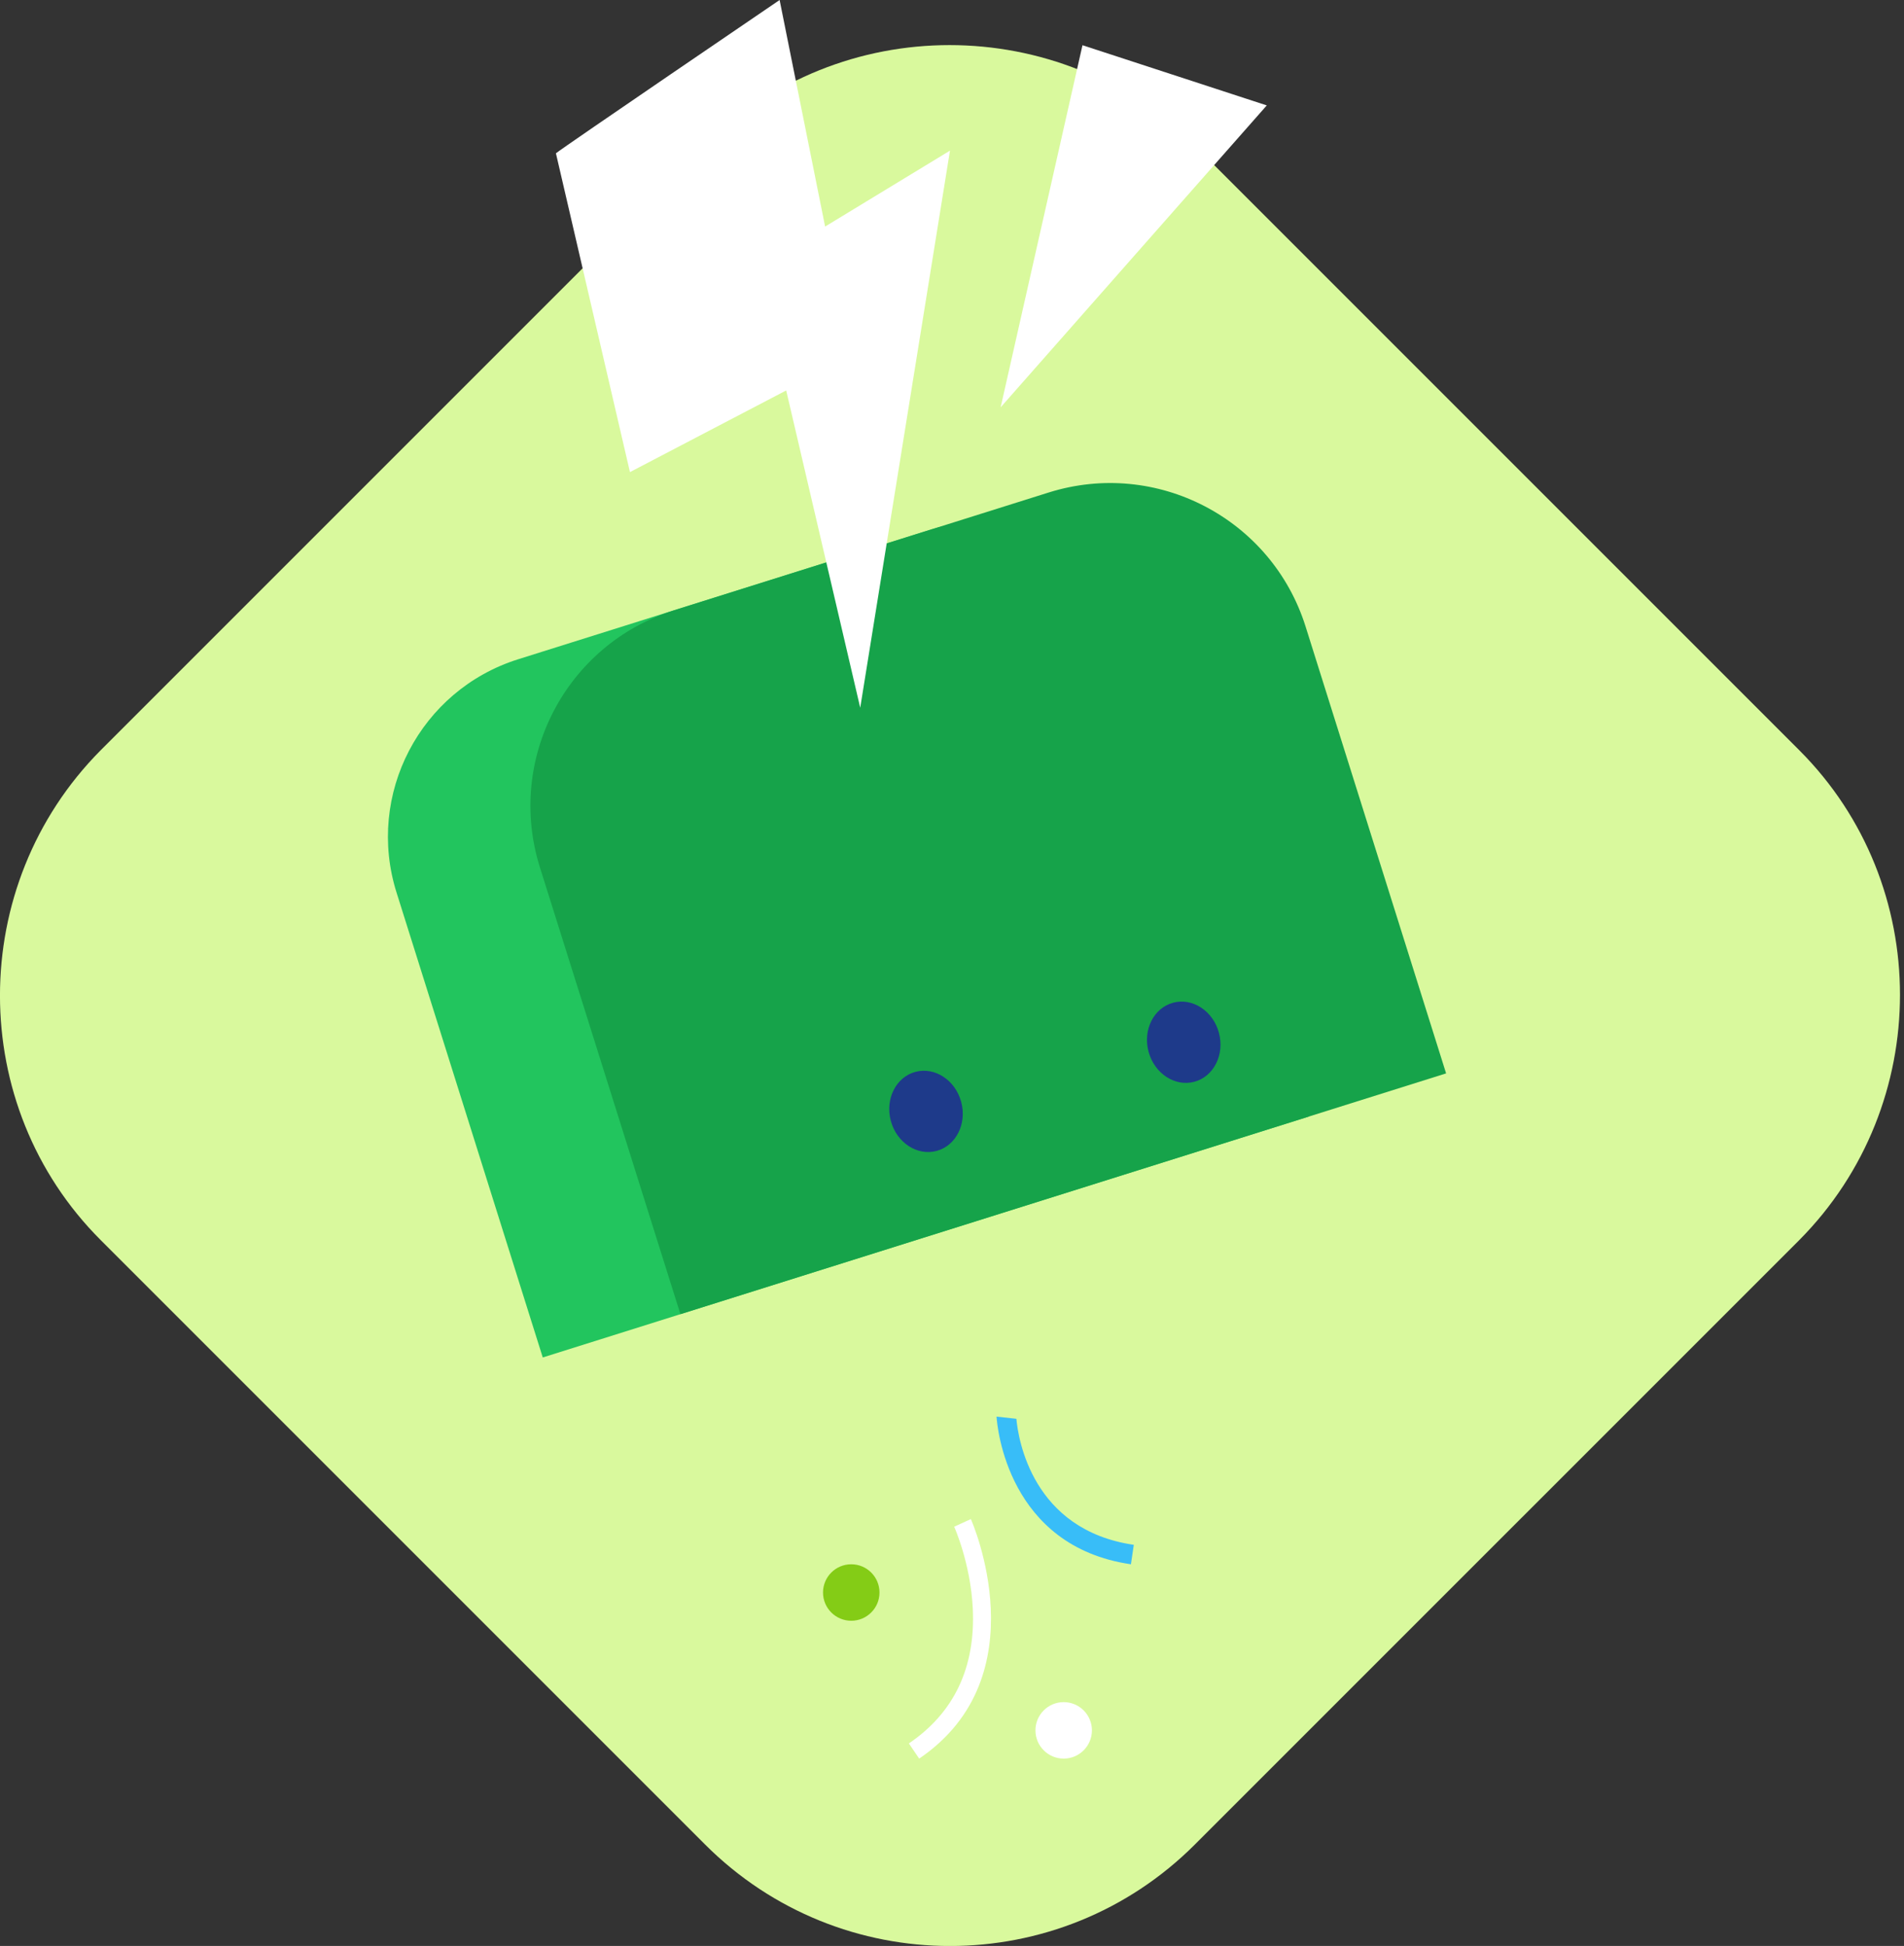 <svg
            xmlns="http://www.w3.org/2000/svg"
            viewBox="0 0 182 186"
            className="w-[220px] sm:w-[220px] md:w-[260px] lg:w-[300px] h-auto"
            fill="none"
          >
            <rect x="0" y="0" width="182" height="186" fill="#333333" stroke="none"/>
            {" "}
            <g clipPath="url(#clip0_3039_24342)">
              {" "}
              <path
                d="M67.401 176.307L9.62 118.526C-3.21 105.697 -3.21 84.643 9.62 71.714L67.401 13.932C80.23 1.103 101.284 1.103 114.213 13.932L171.995 71.714C184.824 84.543 184.824 105.597 171.995 118.526L114.213 176.307C101.284 189.237 80.33 189.237 67.401 176.307Z"
                fill="#D9F99D"
              />{" "}
              <path
                d="M97.153 135.613C96.524 135.54 95.886 135.468 95.257 135.404C95.321 136.398 96.333 147.804 108.104 149.518L108.378 147.658C98.667 146.245 97.327 137.528 97.153 135.613Z"
                fill="#38BDF8"
              />{" "}
              <path
                d="M87.862 168.092L86.877 166.642C91.208 163.706 93.26 159.366 92.986 153.731C92.777 149.436 91.227 145.962 91.208 145.926L92.804 145.197C92.868 145.352 99.46 160.223 87.862 168.092Z"
                fill="white"
              />{" "}
              <path
                d="M101.676 168.092C103.166 168.092 104.375 166.884 104.375 165.393C104.375 163.903 103.166 162.694 101.676 162.694C100.185 162.694 98.977 163.903 98.977 165.393C98.977 166.884 100.185 168.092 101.676 168.092Z"
                fill="white"
              />{" "}
              <path
                d="M81.37 154.916C82.86 154.916 84.069 153.708 84.069 152.217C84.069 150.727 82.86 149.518 81.37 149.518C79.879 149.518 78.671 150.727 78.671 152.217C78.671 153.708 79.879 154.916 81.37 154.916Z"
                fill="#84CC16"
              />{" "}
              <path
                d="M79.724 113.756C81.582 113.258 82.635 111.163 82.076 109.076C81.516 106.99 79.557 105.702 77.699 106.2C75.841 106.698 74.788 108.793 75.347 110.88C75.906 112.967 77.866 114.254 79.724 113.756Z"
                fill="#94A3B8"
              />{" "}
              <path
                d="M104.362 107.156C106.221 106.658 107.273 104.562 106.714 102.476C106.155 100.389 104.195 99.101 102.337 99.599C100.479 100.097 99.426 102.193 99.985 104.279C100.545 106.366 102.504 107.654 104.362 107.156Z"
                fill="#94A3B8"
              />{" "}
              <path
                d="M49.529 63.015L88.801 50.669C98.165 47.724 108.15 52.931 111.095 62.295L125.073 106.736L51.882 129.75L37.904 85.309C34.959 75.945 40.165 65.96 49.529 63.015Z"
                fill="#22C55E"
              />{" "}
              <path
                d="M64.419 58.338L100.235 47.077C110.557 43.831 121.553 49.566 124.799 59.888L138.23 102.597L65.039 125.611L51.608 82.902C48.362 72.58 54.098 61.584 64.419 58.338Z"
                fill="#16A34A"
              />{" "}
              <path
                d="M89.528 110.008C91.386 109.51 92.439 107.415 91.88 105.328C91.32 103.241 89.361 101.954 87.503 102.452C85.645 102.95 84.592 105.045 85.151 107.132C85.71 109.218 87.67 110.506 89.528 110.008Z"
                fill="#1E3A8A"
              />{" "}
              <path
                d="M114.164 103.399C116.022 102.901 117.075 100.805 116.516 98.719C115.957 96.632 113.997 95.344 112.139 95.842C110.281 96.34 109.228 98.435 109.787 100.522C110.346 102.609 112.306 103.897 114.164 103.399Z"
                fill="#1E3A8A"
              />{" "}
              <path
                d="M53.14 14.653C53.797 14.106 74.522 0 74.522 0L78.871 21.655L90.807 14.398L82.227 67.647L75.151 37.32L60.216 45.125L53.14 14.653Z"
                fill="white"
              />{" "}
              <path
                d="M103.472 4.322L121.088 10.075L95.649 38.934L103.472 4.322Z"
                fill="white"
              />{" "}
            </g>{" "}
            <defs>
              {" "}
              <clipPath id="clip0_3039_24342">
                {" "}
                <rect width="181.605" height="186" fill="white" />{" "}
              </clipPath>{" "}
            </defs>{" "}
          </svg>